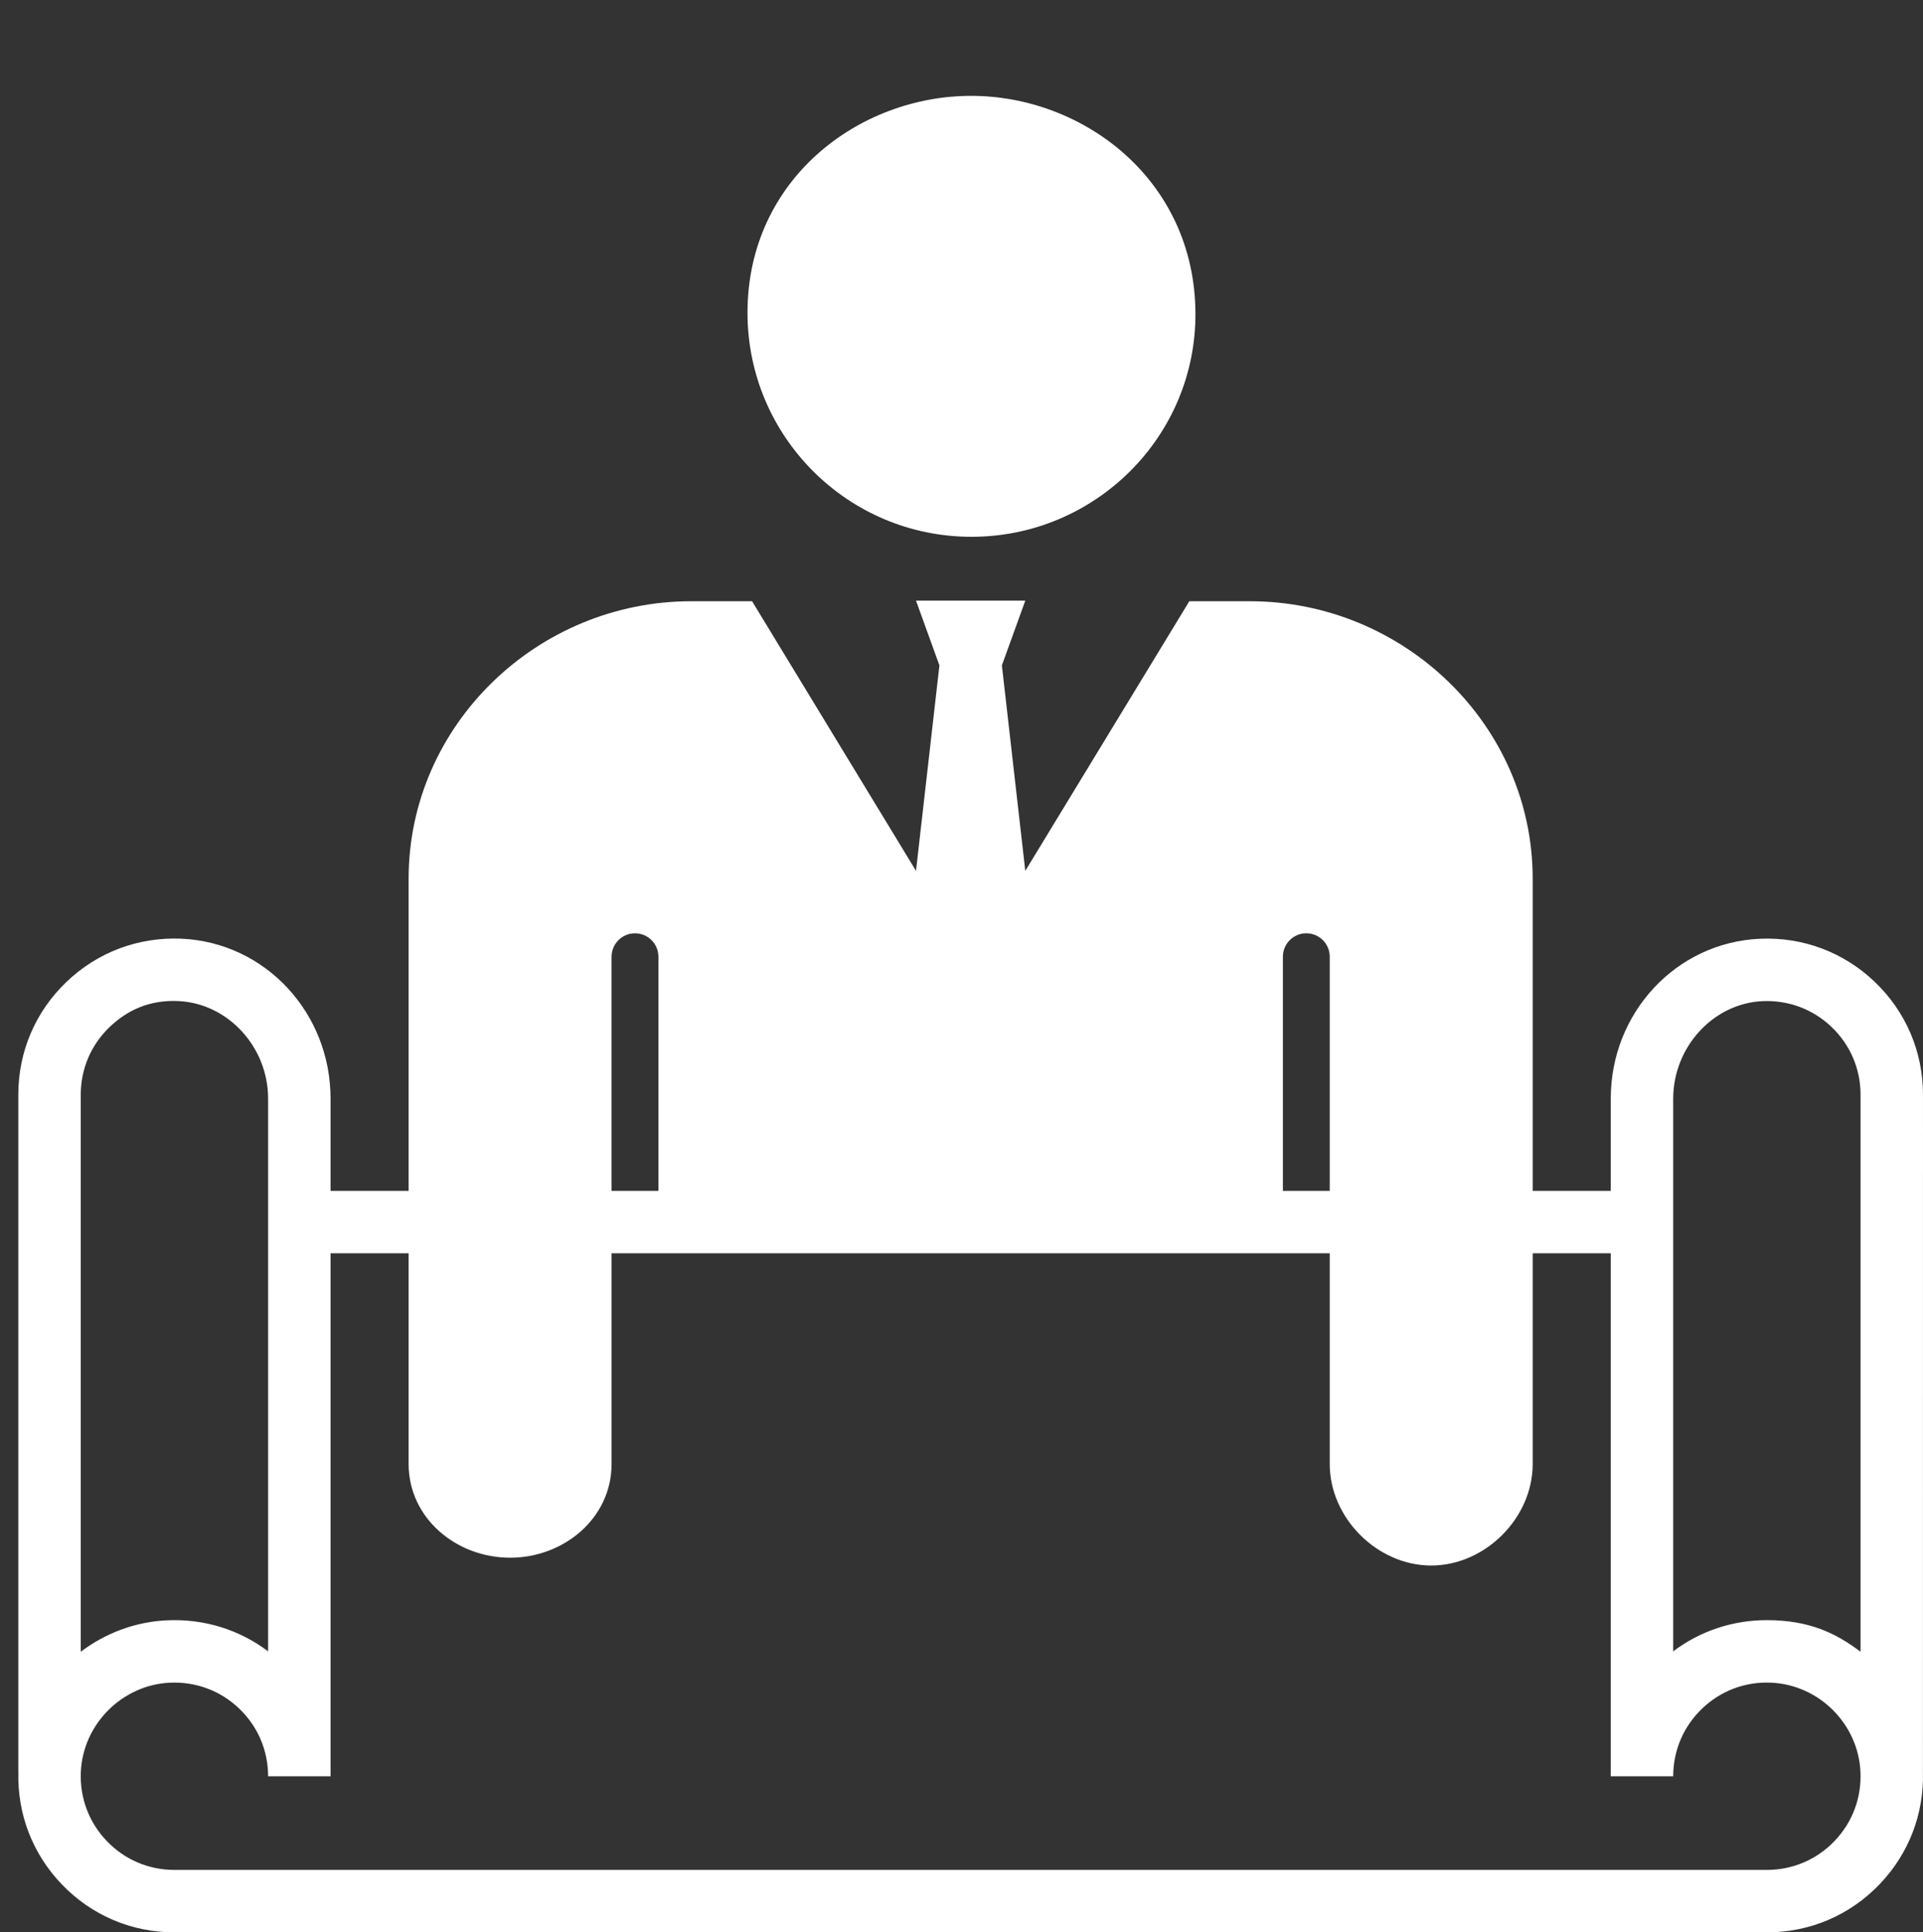 <?xml version="1.0" encoding="utf-8"?>
<svg xmlns="http://www.w3.org/2000/svg" viewBox="0 0 242.689 243.9" fill="#FFF">
	<rect x="0" y="0" width="242.689" height="243.9" fill="#333333" stroke="none"/>
	<g id="SVGRepo_bgCarrier" stroke-width="0"/>
	<g id="SVGRepo_tracerCarrier" stroke-linecap="round" stroke-linejoin="round"/>
	<g id="SVGRepo_iconCarrier" transform="matrix(1, 0, 0, 1, 0, -10.101)">
		<path d="M 150.868 49.589 C 150.762 32.76 136.69 22.2 122.558 22.2 C 108.425 22.2 94.331 32.711 94.338 49.589 C 94.345 65.2 106.992 77.854 122.603 77.854 C 138.214 77.854 150.966 65.2 150.868 49.589 Z M 236.606 134.036 C 232.686 130.286 227.533 128.347 222.099 128.591 C 211.547 129.057 203.282 137.919 203.282 148.768 L 203.282 160.411 L 193.43 160.411 L 193.43 121.005 C 193.43 101.562 177.121 85.989 157.754 85.989 L 150.095 85.989 L 129.395 120.02 L 126.44 94.084 L 129.395 85.913 L 115.603 85.913 L 118.558 94.084 L 115.603 120.02 L 94.915 85.988 L 87.245 85.988 C 67.802 85.988 51.569 101.637 51.569 121.004 L 51.569 160.41 L 41.717 160.41 L 41.717 148.76 C 41.717 137.911 33.452 129.048 22.901 128.583 C 17.471 128.347 12.315 130.277 8.394 134.029 C 4.471 137.782 2.311 142.839 2.311 148.267 L 2.311 233.736 L 2.319 233.736 C 2.169 239.044 4.095 244.063 7.764 247.905 C 11.519 251.836 16.579 254.001 22.014 254.001 L 222.985 254.001 C 228.42 254.001 233.481 251.836 237.235 247.904 C 240.903 244.063 242.829 239.046 242.681 233.74 L 242.688 148.274 C 242.688 142.845 240.528 137.79 236.606 134.036 Z M 164.861 127.9 C 166.493 127.9 167.816 129.223 167.816 130.855 L 167.816 160.41 L 161.905 160.41 L 161.905 130.855 C 161.906 129.224 163.229 127.9 164.861 127.9 Z M 77.183 130.856 C 77.183 129.224 78.506 127.901 80.138 127.901 C 81.77 127.901 83.093 129.224 83.093 130.856 L 83.093 160.411 L 77.182 160.411 L 77.182 130.856 L 77.183 130.856 Z M 10.192 148.266 C 10.192 145.009 11.488 141.975 13.843 139.723 C 16.064 137.597 18.895 136.274 22.554 136.456 C 28.774 136.765 33.836 142.25 33.836 148.76 L 33.836 218.53 C 30.188 215.779 25.737 214.401 21.088 214.614 C 17.03 214.801 13.267 216.255 10.192 218.583 L 10.192 148.266 Z M 231.536 242.46 C 229.283 244.819 226.247 246.119 222.985 246.119 L 22.014 246.119 C 18.753 246.119 15.716 244.82 13.463 242.46 C 11.212 240.103 10.054 237.003 10.204 233.733 C 10.482 227.705 15.421 222.765 21.45 222.487 C 24.726 222.341 27.82 223.493 30.177 225.746 C 32.536 227.999 33.836 231.035 33.836 234.297 L 41.717 234.297 L 41.717 168.292 L 51.569 168.292 L 51.569 194.891 C 51.569 201.701 57.566 206.713 64.376 206.713 C 71.186 206.713 77.183 201.701 77.183 194.891 L 77.183 168.292 L 167.817 168.292 L 167.817 194.891 C 167.817 201.701 173.814 207.698 180.624 207.698 C 187.434 207.698 193.431 201.701 193.431 194.891 L 193.431 168.292 L 203.283 168.292 L 203.283 234.297 L 211.164 234.297 C 211.164 231.036 212.464 227.999 214.823 225.746 C 217.18 223.494 220.265 222.334 223.55 222.487 C 229.578 222.764 234.518 227.704 234.796 233.733 C 234.946 237.003 233.788 240.103 231.536 242.46 Z M 234.807 218.584 C 231.732 216.256 228.362 214.593 222.973 214.593 C 218.663 214.593 214.566 215.965 211.164 218.53 L 211.164 148.768 C 211.164 142.258 216.225 136.738 222.446 136.464 C 225.707 136.321 228.804 137.479 231.157 139.73 C 233.511 141.982 234.807 145.017 234.807 148.273 L 234.807 218.584 Z"/>
	</g>
</svg>